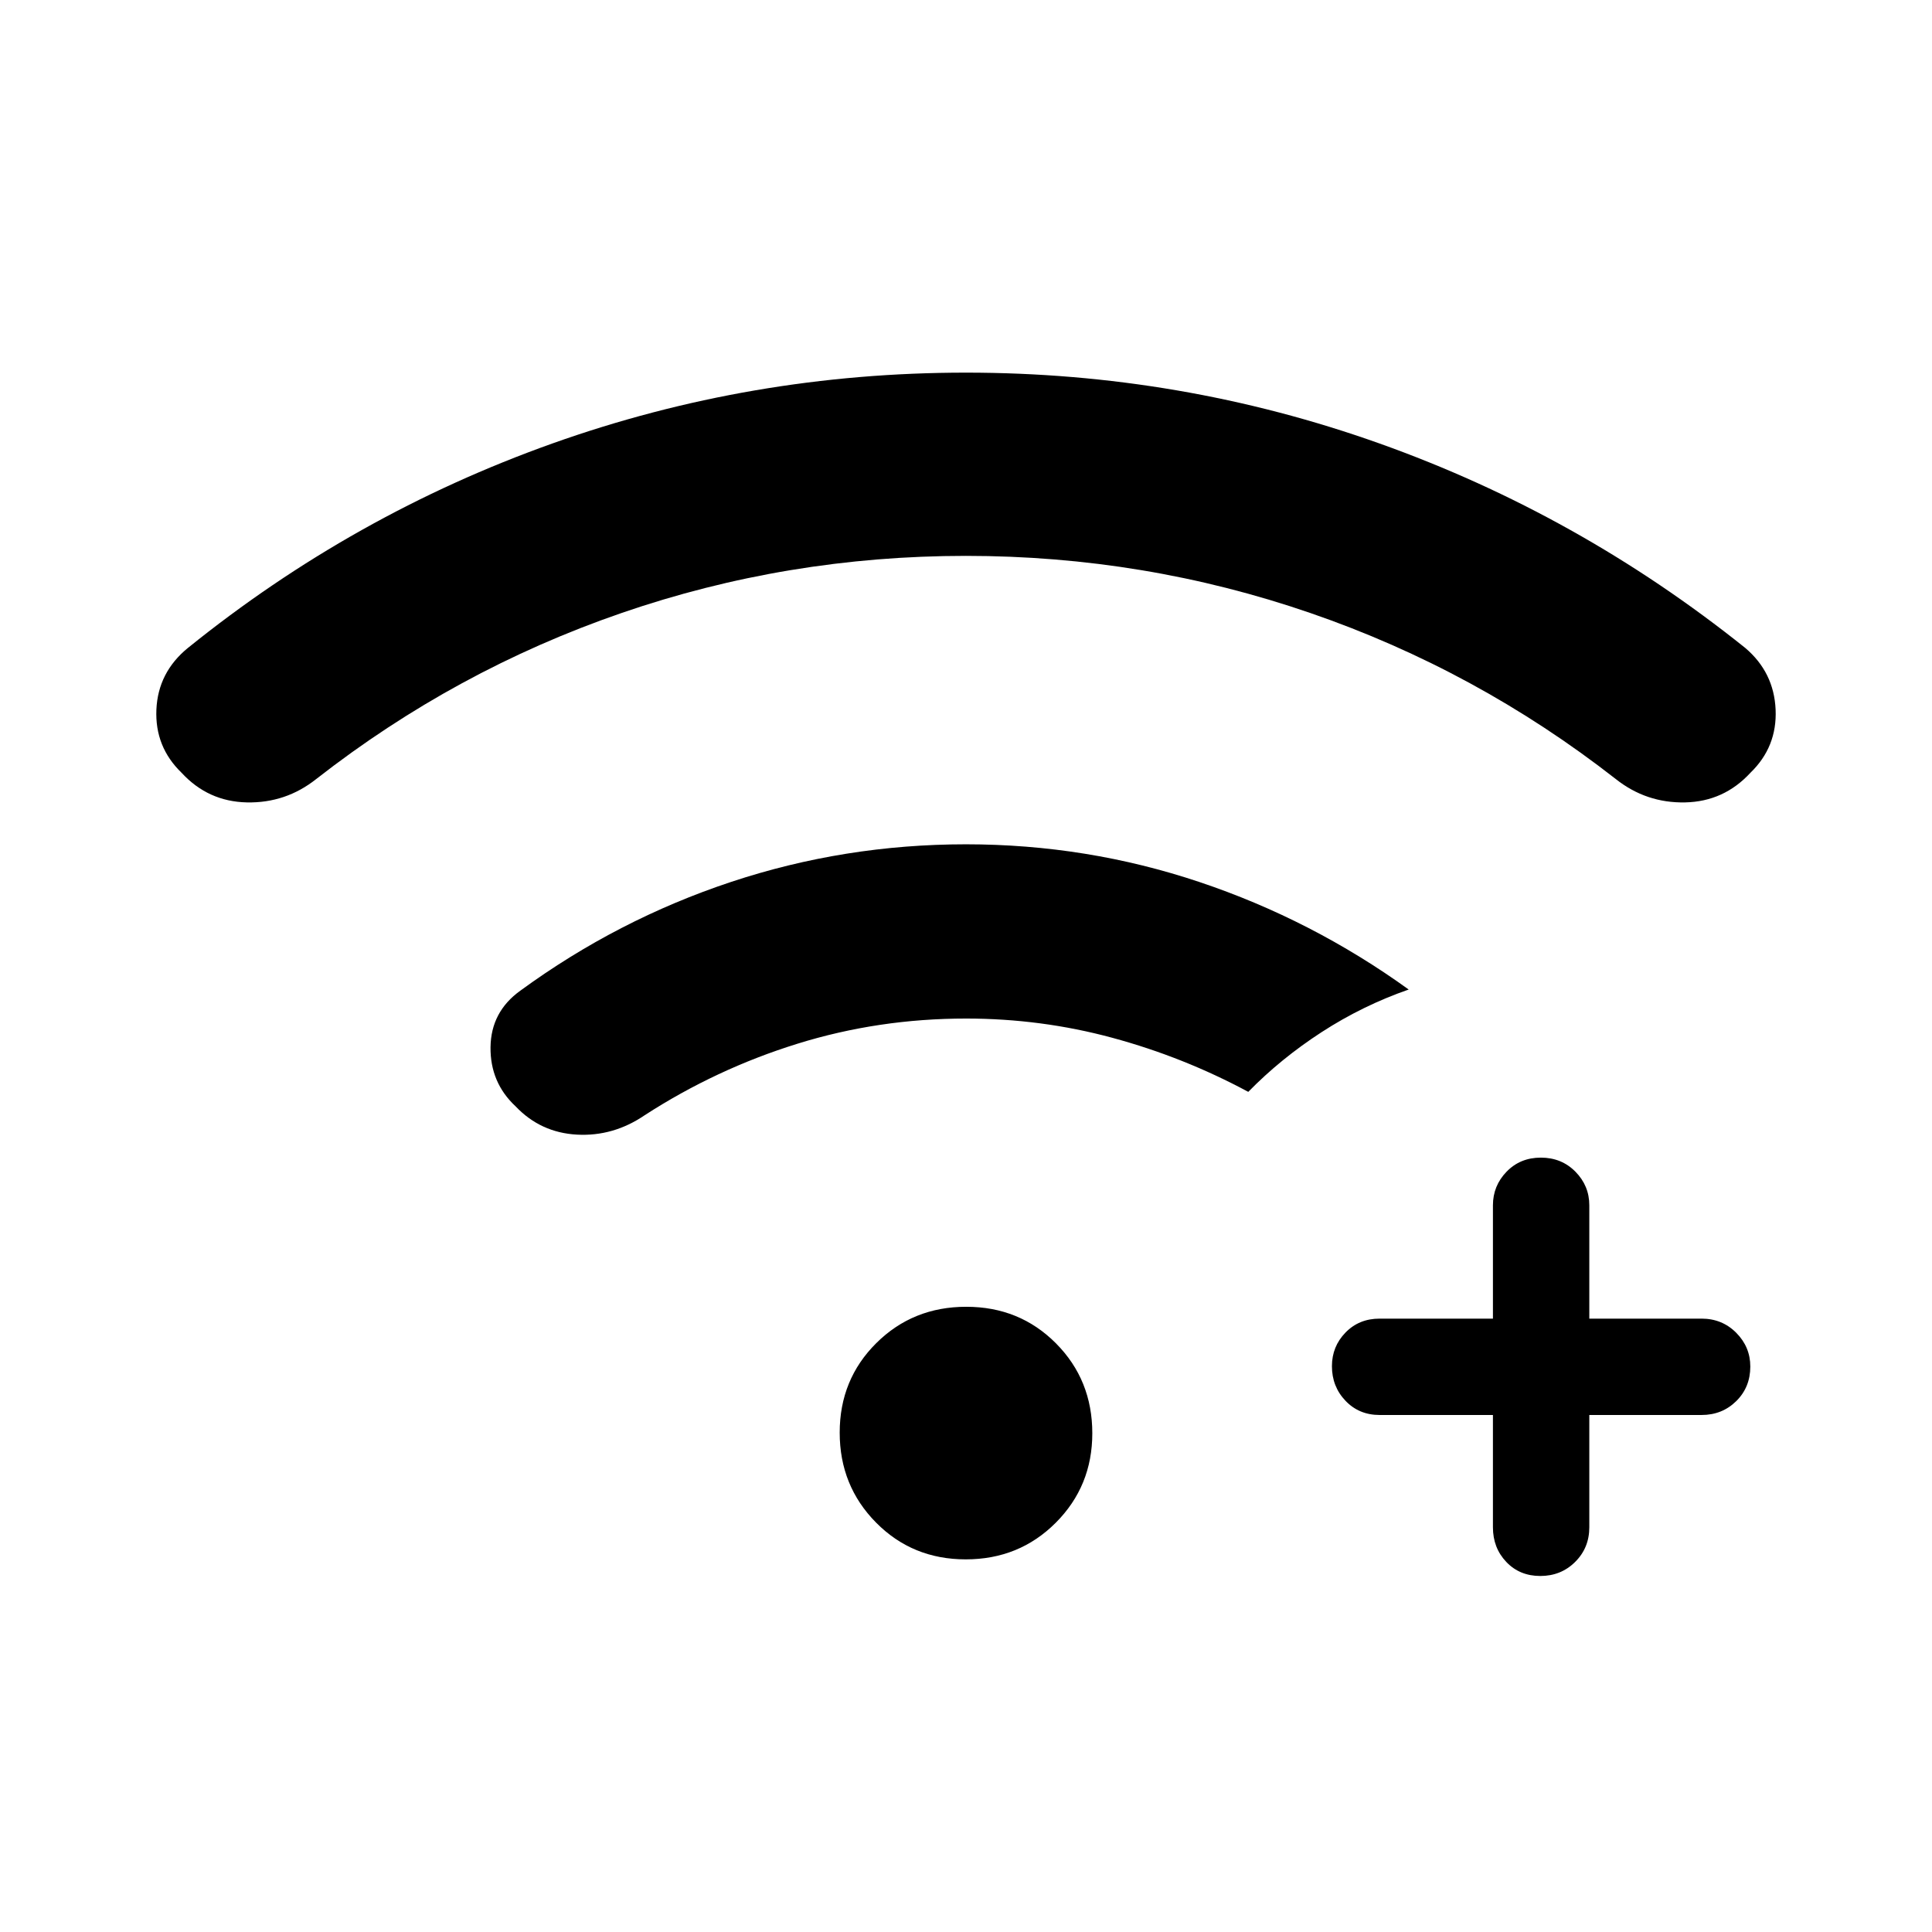 <svg xmlns="http://www.w3.org/2000/svg" height="40" viewBox="0 -960 960 960" width="40"><path d="M741.83-256.9h-56.32q-10.23 0-16.95-7.07-6.73-7.06-6.73-17.17 0-9.78 6.73-16.71 6.72-6.93 16.95-6.93h56.32v-56.32q0-9.68 6.77-16.68 6.76-7 17.05-7 10.29 0 17.18 7 6.89 7 6.89 16.68v56.32h55.79q10.23 0 17.22 7.04 6.99 7.04 6.99 16.77 0 10.29-6.99 17.18-6.99 6.89-17.22 6.89h-55.79v55.8q0 10.23-7.03 17.21-7.02 6.99-17.31 6.99t-16.92-6.99q-6.63-6.98-6.63-17.21v-55.8ZM479.95-683.79q-88.79 0-171.2 28.42-82.42 28.42-151.61 82.46-15.15 12.01-34.44 11.62-19.29-.4-32.47-14.72-13.33-12.87-12.52-31.4.82-18.53 15.66-30.64 82.27-66.39 181.1-101.59t205.5-35.2q106.67 0 205.5 35.2 98.82 35.2 181.73 101.59 14.27 12.11 15.09 30.64.81 18.53-12.52 31.4-13.18 14.32-32.47 14.72-19.29.39-34.44-11.62-69.19-54.04-151.66-82.46-82.47-28.42-171.25-28.42Zm-.07 498.63q-26.52 0-44.58-18.28t-18.06-44.69q0-26.42 18.18-44.48 18.17-18.06 44.7-18.06 26.52 0 44.58 18.17t18.06 44.68q0 26.29-18.18 44.48-18.17 18.18-44.7 18.18Zm.12-268.73q-43.51 0-83.82 12.53-40.31 12.53-75.81 35.49-15.59 10.64-33.69 9.66-18.1-.99-30.52-14.09-12.63-11.79-12.42-29.38.22-17.58 14.81-28.06 48.28-35.28 104.64-54.01 56.35-18.72 116.81-18.72 60.01 0 115.96 18.73Q651.9-503 699.97-468.31q-22.92 7.98-43.25 21.16-20.33 13.19-36.46 29.69-32.14-17.28-67.5-26.85-35.35-9.58-72.76-9.58Z"/></svg>